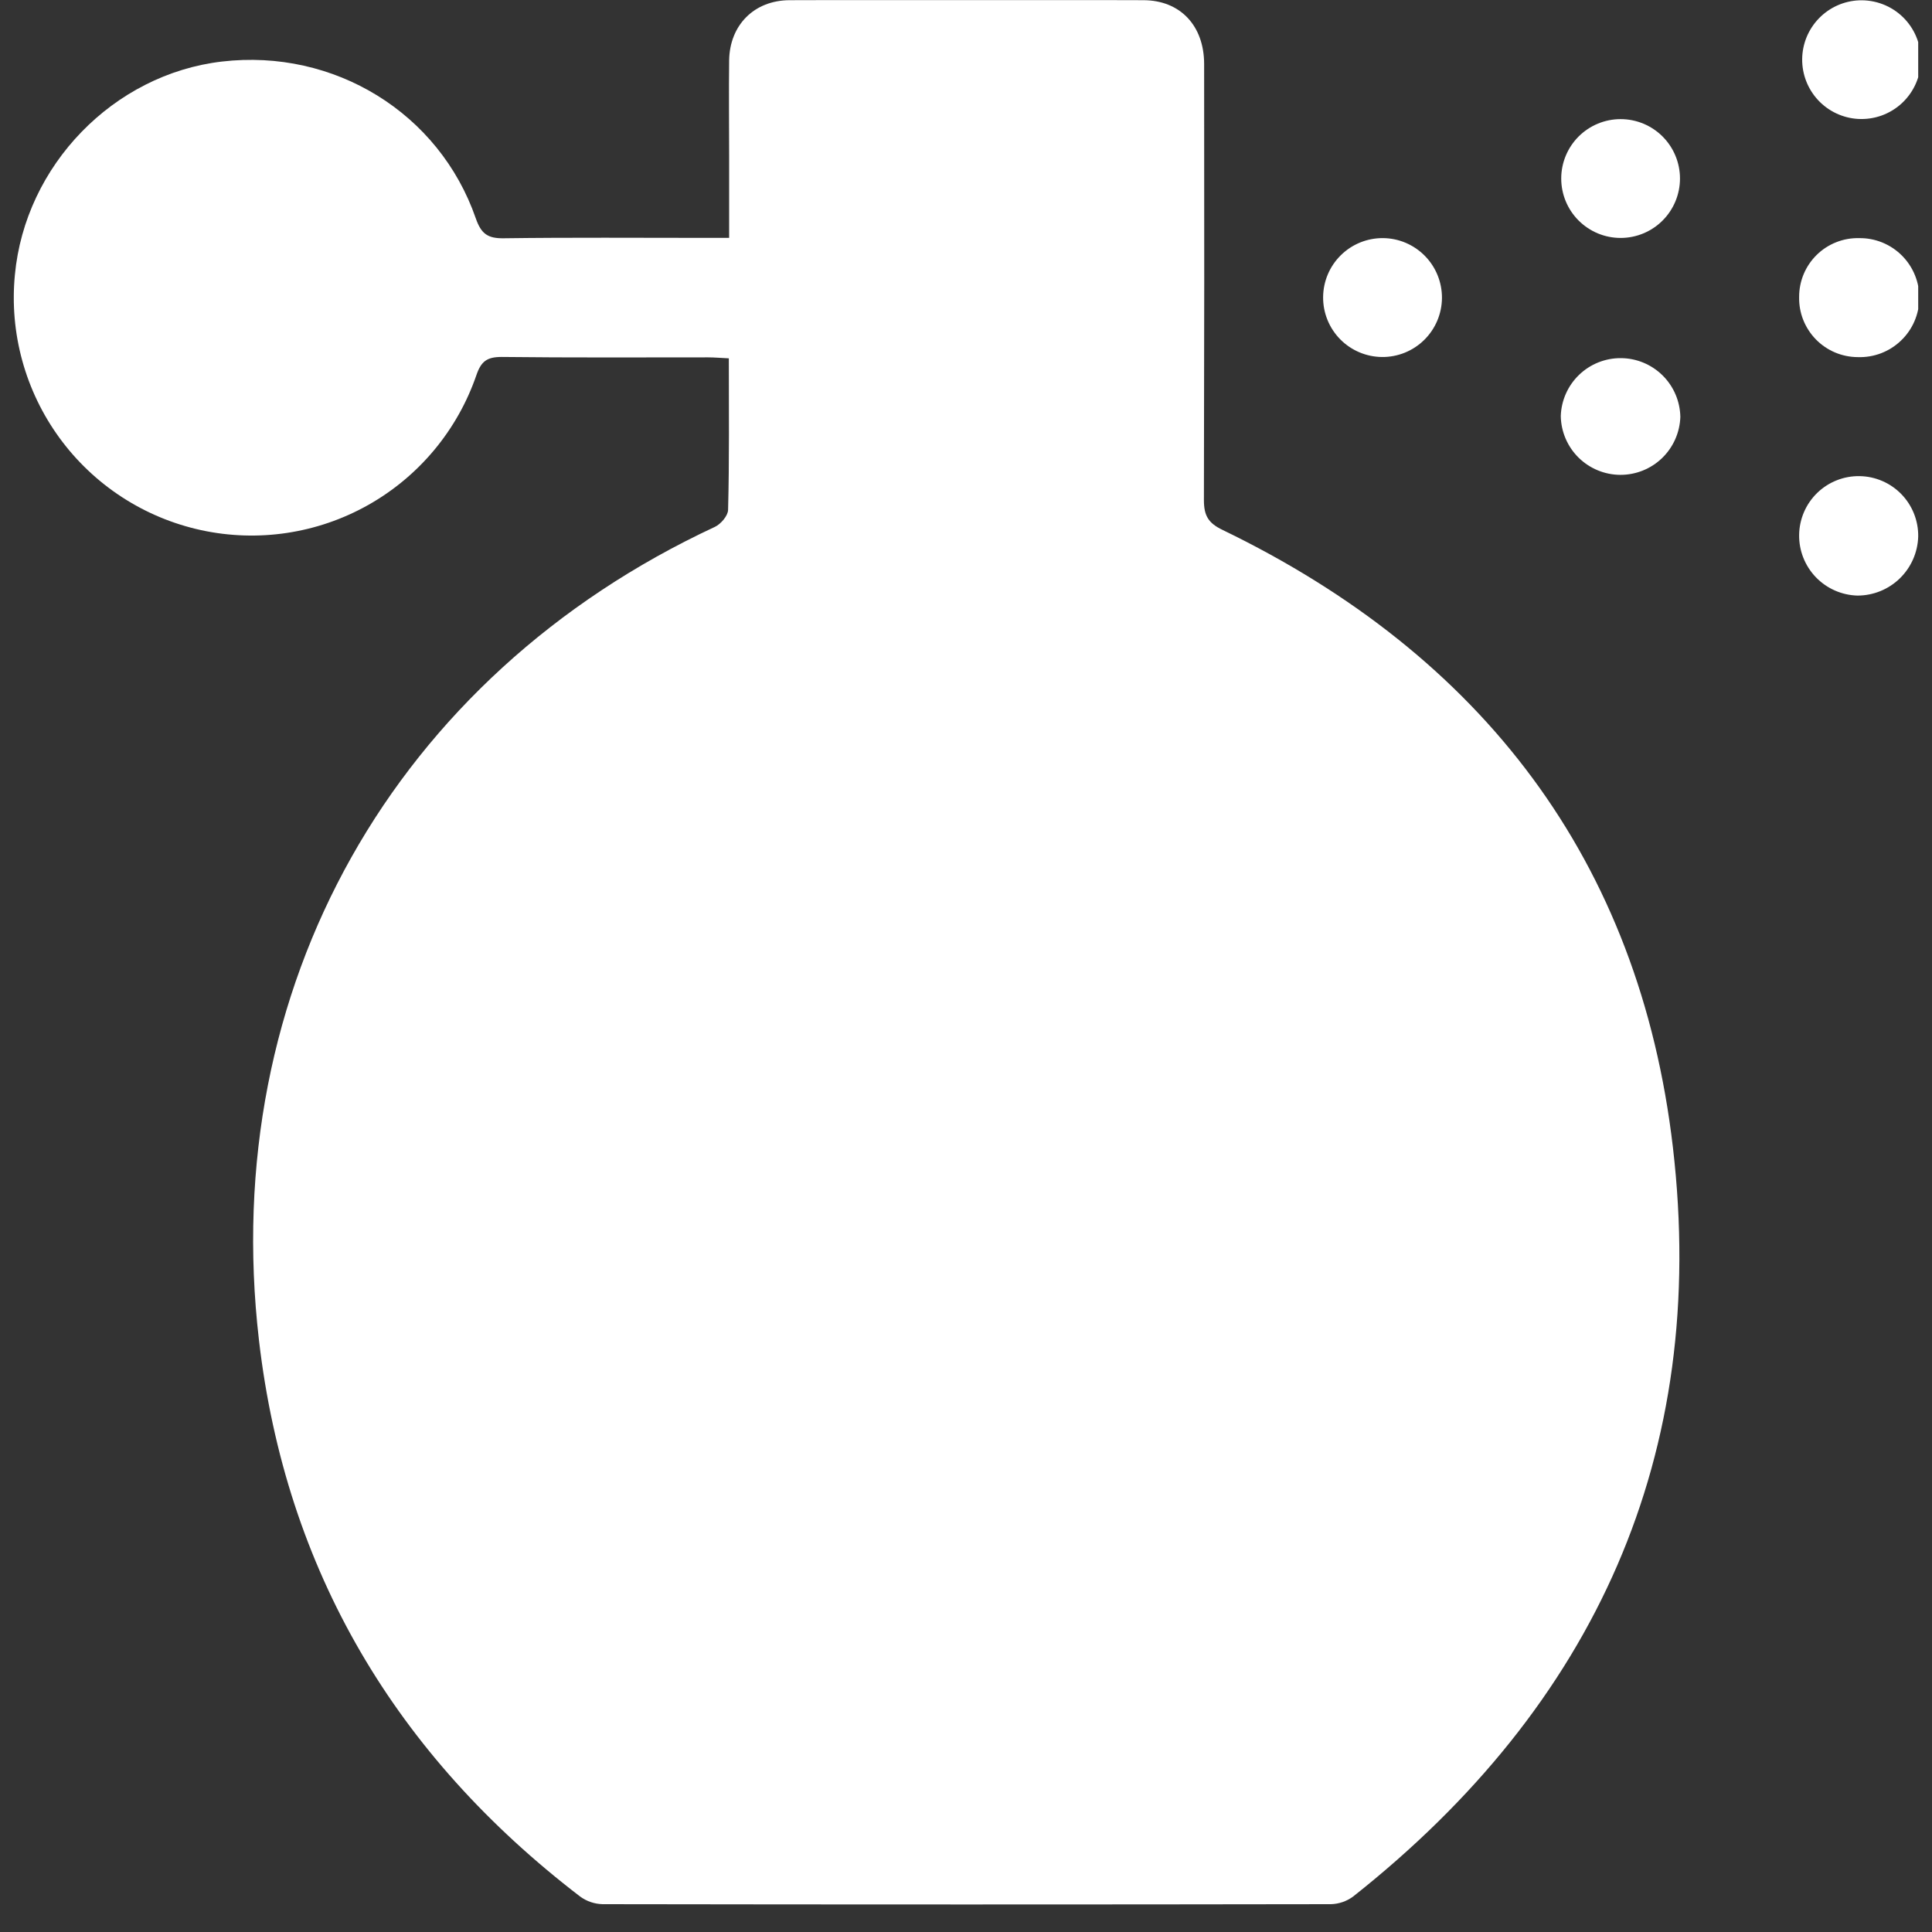 <svg width="70" height="70" viewBox="0 0 70 70" fill="none" xmlns="http://www.w3.org/2000/svg">
<rect x="0" y="0" width="70" height="70" fill="#333333" stroke="none"/>
<g clip-path="url(#clip0_38_1725)">
<path d="M26.407 12.983C26.107 12.969 25.881 12.948 25.656 12.948C23.162 12.948 20.668 12.962 18.175 12.933C17.645 12.933 17.432 13.09 17.26 13.594C16.573 15.589 15.178 17.262 13.34 18.297C11.502 19.332 9.348 19.656 7.287 19.208C5.226 18.76 3.4 17.572 2.157 15.868C0.913 14.164 0.337 12.062 0.539 9.962C0.91 5.99 4.112 2.689 8.041 2.23C12.104 1.755 15.914 4.088 17.239 7.912C17.432 8.467 17.668 8.641 18.244 8.633C20.691 8.6 23.137 8.619 25.586 8.619H26.418V5.653C26.418 4.499 26.404 3.343 26.418 2.188C26.437 0.909 27.325 0.01 28.611 0.007C32.882 -0.007 37.153 -0.007 41.423 0.007C42.761 0.007 43.627 0.931 43.628 2.319C43.636 7.585 43.633 12.851 43.62 18.118C43.62 18.672 43.771 18.95 44.296 19.2C53.707 23.752 59.399 31.18 60.613 41.574C61.908 52.703 57.806 61.771 49.026 68.715C48.791 68.889 48.508 68.986 48.215 68.992C39.419 69.006 30.624 69.006 21.831 68.992C21.538 68.984 21.255 68.888 21.019 68.715C14.352 63.608 10.351 56.907 9.382 48.551C7.903 35.773 14.294 24.497 25.899 19.091C26.116 18.99 26.375 18.688 26.38 18.474C26.427 16.682 26.407 14.882 26.407 12.983Z" fill="white"/>
<path d="M60.882 15.104C60.864 15.669 60.626 16.206 60.219 16.598C59.812 16.991 59.267 17.208 58.702 17.205C58.137 17.201 57.595 16.976 57.193 16.579C56.791 16.181 56.56 15.642 56.55 15.076C56.567 14.511 56.805 13.975 57.212 13.582C57.619 13.19 58.164 12.972 58.729 12.976C59.294 12.979 59.836 13.204 60.238 13.601C60.641 13.999 60.871 14.538 60.882 15.104Z" fill="white"/>
<path d="M65.186 10.76C65.185 10.476 65.241 10.195 65.35 9.933C65.46 9.671 65.62 9.434 65.823 9.235C66.025 9.036 66.266 8.88 66.53 8.776C66.794 8.671 67.076 8.621 67.36 8.628C67.647 8.624 67.932 8.678 68.198 8.786C68.464 8.895 68.706 9.055 68.909 9.258C69.112 9.461 69.273 9.703 69.381 9.969C69.49 10.235 69.544 10.52 69.541 10.807C69.538 11.095 69.477 11.379 69.363 11.642C69.249 11.906 69.083 12.144 68.875 12.342C68.668 12.541 68.422 12.696 68.154 12.799C67.886 12.901 67.6 12.949 67.312 12.939C67.029 12.938 66.749 12.881 66.488 12.771C66.227 12.661 65.99 12.499 65.792 12.296C65.594 12.093 65.439 11.853 65.334 11.589C65.23 11.326 65.18 11.044 65.186 10.76Z" fill="white"/>
<path d="M67.318 4.309C66.767 4.276 66.25 4.032 65.874 3.629C65.498 3.225 65.291 2.692 65.296 2.14C65.302 1.588 65.519 1.06 65.904 0.664C66.288 0.268 66.81 0.034 67.361 0.012C67.652 0.001 67.943 0.049 68.215 0.153C68.487 0.257 68.735 0.415 68.944 0.618C69.153 0.821 69.319 1.065 69.431 1.334C69.543 1.603 69.599 1.892 69.597 2.183C69.594 2.475 69.531 2.762 69.414 3.029C69.296 3.296 69.126 3.536 68.913 3.735C68.7 3.934 68.448 4.087 68.174 4.186C67.9 4.284 67.609 4.326 67.318 4.309Z" fill="white"/>
<path d="M50.077 12.935C49.506 12.931 48.96 12.7 48.559 12.294C48.158 11.887 47.935 11.338 47.939 10.767C47.943 10.195 48.173 9.649 48.58 9.248C48.986 8.847 49.535 8.624 50.106 8.627C50.677 8.631 51.223 8.862 51.624 9.269C52.025 9.675 52.248 10.225 52.245 10.796C52.241 11.367 52.01 11.913 51.604 12.314C51.197 12.716 50.648 12.939 50.077 12.935Z" fill="white"/>
<path d="M65.186 19.375C65.195 18.803 65.43 18.258 65.841 17.859C66.252 17.461 66.804 17.242 67.376 17.251C67.948 17.26 68.493 17.495 68.892 17.906C69.29 18.317 69.509 18.87 69.5 19.442C69.483 20.014 69.244 20.557 68.834 20.956C68.424 21.355 67.875 21.578 67.303 21.579C66.731 21.565 66.188 21.325 65.791 20.913C65.395 20.5 65.177 19.948 65.186 19.375Z" fill="white"/>
<path d="M58.718 8.621C58.147 8.621 57.6 8.394 57.196 7.99C56.793 7.587 56.566 7.039 56.566 6.468C56.566 5.897 56.793 5.35 57.196 4.946C57.6 4.543 58.147 4.316 58.718 4.316C59.288 4.316 59.836 4.543 60.239 4.946C60.642 5.35 60.869 5.897 60.869 6.468C60.869 7.039 60.642 7.587 60.239 7.99C59.836 8.394 59.288 8.621 58.718 8.621Z" fill="white"/>
</g>
<defs>
<clipPath id="clip0_38_1725">
<rect width="69" height="69" fill="white" transform="translate(0.5 0.003)"/>
</clipPath>
</defs>
</svg>
